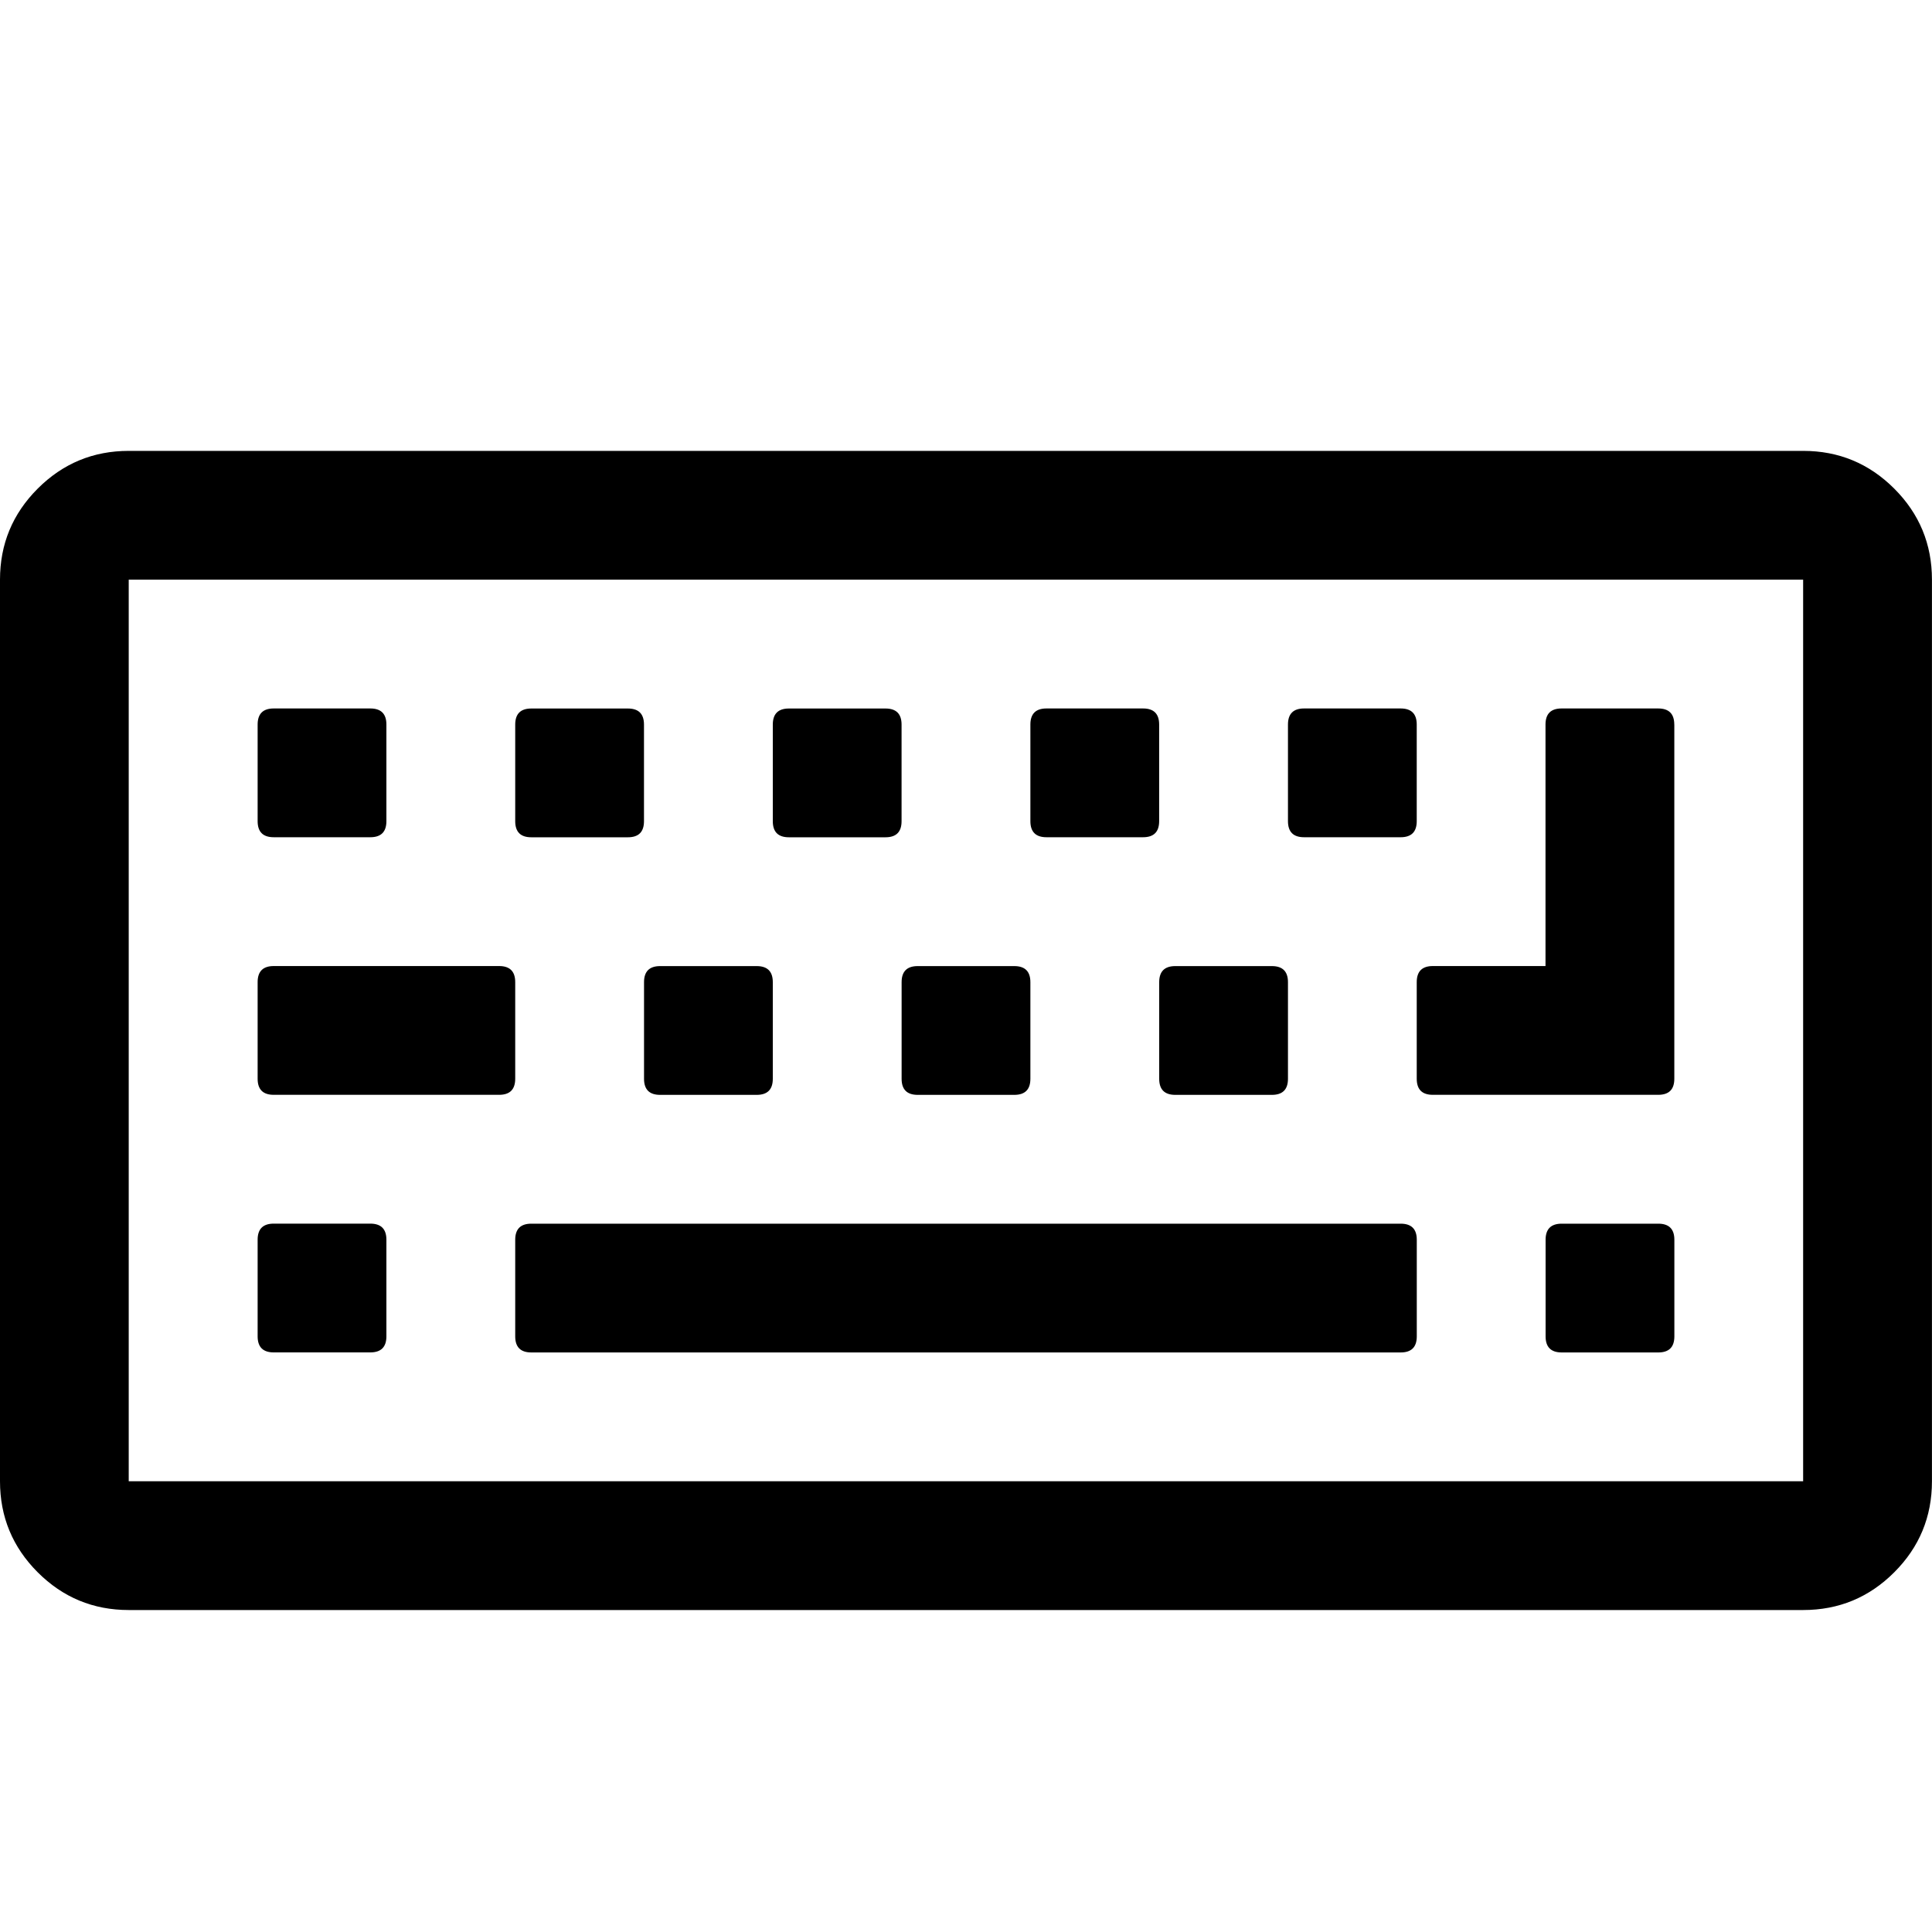 <?xml version="1.0"?><svg xmlns="http://www.w3.org/2000/svg" width="40" height="40" viewBox="0 0 40 40"><path d="m8 25.667v2q0 0.333-0.333 0.333h-2q-0.333 3.552713678800501e-15-0.333-0.333v-2q0-0.333 0.333-0.333h2q0.333 0 0.333 0.333z m2.667-5.333v2q0 0.333-0.333 0.333h-4.667q-0.333 0-0.333-0.333v-2q0-0.333 0.333-0.333h4.667q0.333 0 0.333 0.333z m-2.667-5.333v2q0 0.333-0.333 0.333h-2q-0.333 0-0.333-0.333v-2q0-0.333 0.333-0.333h2q0.333 0 0.333 0.333z m21.333 10.667v2q0 0.333-0.333 0.333h-18q-0.333 3.552713678800501e-15-0.333-0.333v-2q0-0.333 0.333-0.333h18q0.333 0 0.333 0.333z m-13.333-5.333v2q0 0.333-0.333 0.333h-2q-0.333 0-0.333-0.333v-2q0-0.333 0.333-0.333h2q0.333 0 0.333 0.333z m-2.667-5.333v2q0 0.333-0.333 0.333h-2q-0.333 0-0.333-0.333v-2q0-0.333 0.333-0.333h2q0.333 0 0.333 0.333z m8 5.333v2q0 0.333-0.333 0.333h-2q-0.333 0-0.333-0.333v-2q0-0.333 0.333-0.333h2q0.333 0 0.333 0.333z m-2.667-5.333v2q0 0.333-0.333 0.333h-2q-0.333 0-0.333-0.333v-2q0-0.333 0.333-0.333h2q0.333 0 0.333 0.333z m8 5.333v2q0 0.333-0.333 0.333h-2q-0.333 0-0.333-0.333v-2q0-0.333 0.333-0.333h2q0.333 0 0.333 0.333z m8 5.333v2q0 0.333-0.333 0.333h-2q-0.333 0-0.333-0.333v-2q0-0.333 0.333-0.333h2q0.333 0 0.333 0.333z m-10.667-10.667v2q0 0.333-0.333 0.333h-2q-0.333 0-0.333-0.333v-2q0-0.333 0.333-0.333h2q0.333 0 0.333 0.333z m5.333 0v2q0 0.333-0.333 0.333h-2q-0.333 0-0.333-0.333v-2q0-0.333 0.333-0.333h2q0.333 0 0.333 0.333z m5.333 0v7.333q0 0.333-0.333 0.333h-4.667q-0.333 0-0.333-0.333v-2q0-0.333 0.333-0.333h2.333v-5q0-0.333 0.333-0.333h2q0.333 0 0.333 0.333z m2.667 15.667v-18.667h-34.667v18.667h34.667z m2.667-18.667v18.667q0 1.104-0.781 1.885t-1.885 0.781h-34.667q-1.104 0-1.885-0.781t-0.781-1.885v-18.667q0-1.104 0.781-1.885t1.885-0.781h34.667q1.104 0 1.885 0.781t0.781 1.885z"></path></svg>